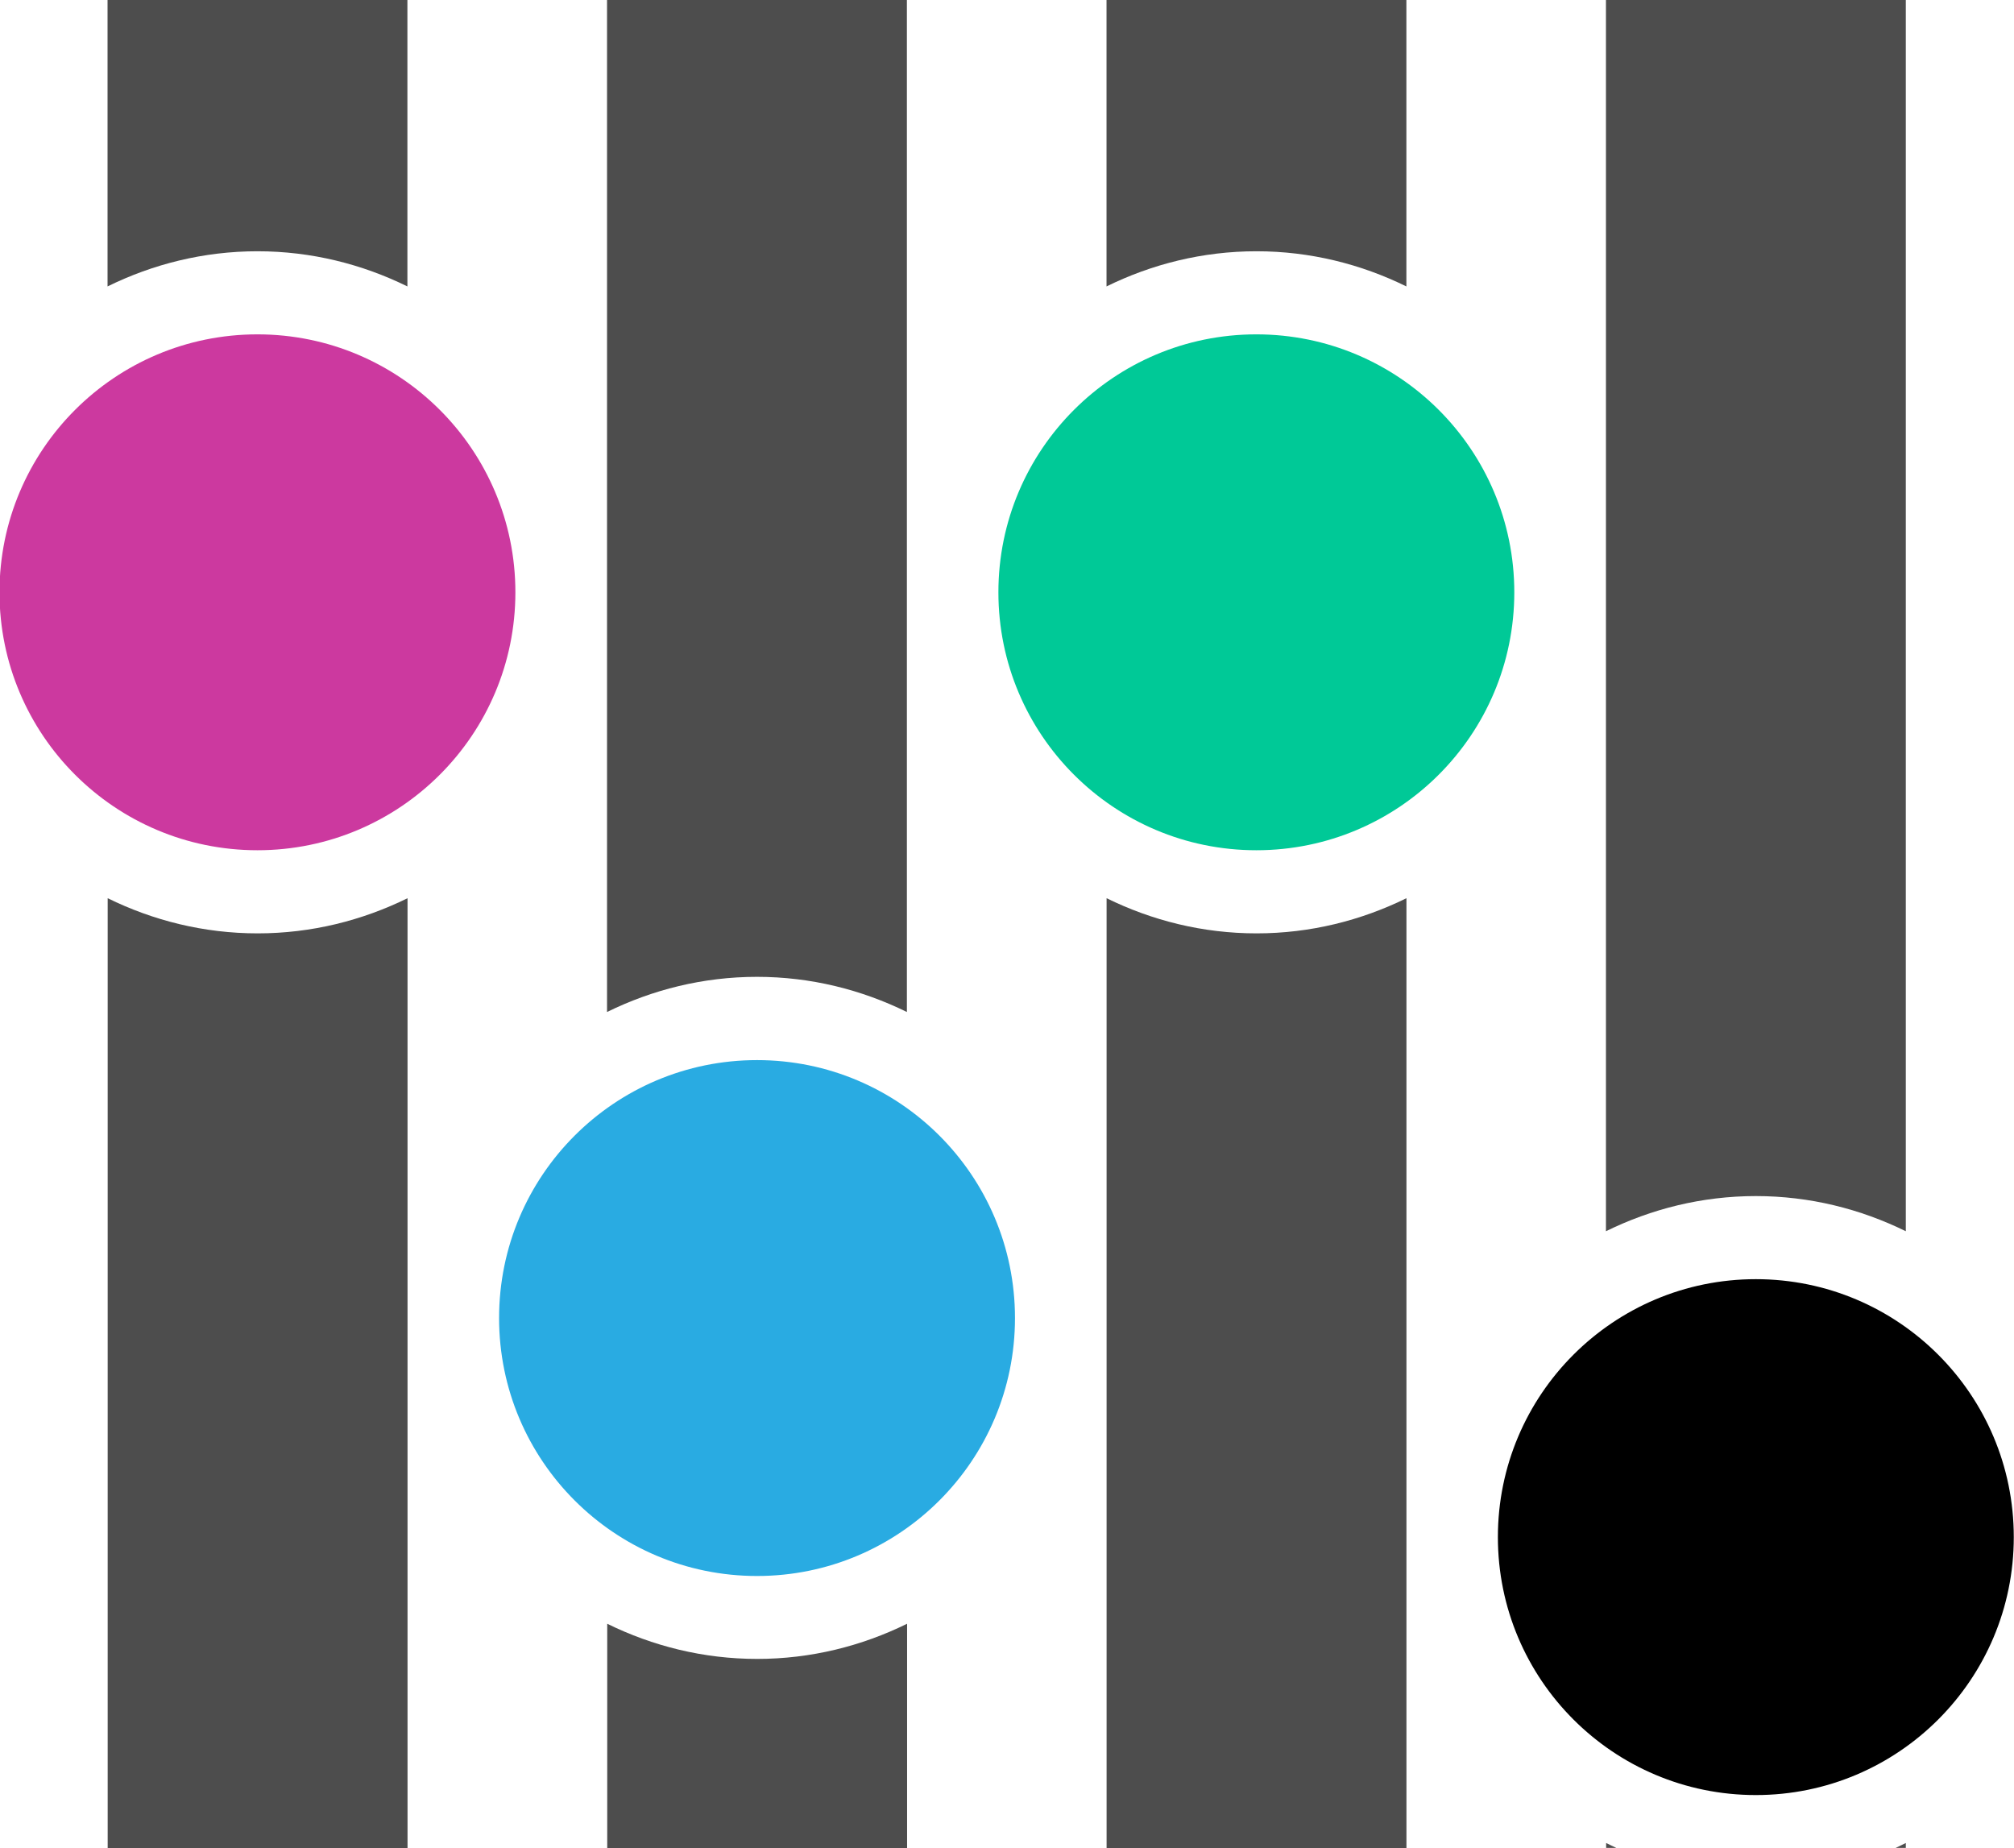 <?xml version="1.0" encoding="UTF-8" standalone="no"?>
<!-- Created with Inkscape (http://www.inkscape.org/) -->

<svg
   xmlns:dc="http://purl.org/dc/elements/1.1/"
   xmlns:cc="http://creativecommons.org/ns#"
   xmlns:rdf="http://www.w3.org/1999/02/22-rdf-syntax-ns#"
   xmlns:svg="http://www.w3.org/2000/svg"
   xmlns="http://www.w3.org/2000/svg"
   xmlns:sodipodi="http://sodipodi.sourceforge.net/DTD/sodipodi-0.dtd"
   xmlns:inkscape="http://www.inkscape.org/namespaces/inkscape"
   width="426.62"
   height="391.47"
   viewBox="0 0 112.877 103.576"
   version="1.1"
   id="svg8"
   inkscape:version="0.92.2 (5c3e80d, 2017-08-06)"
   sodipodi:docname="icon_color.svg"
   inkscape:export-filename="/home/anxhelo/Files/Design/CuteVariant/icon_color.png"
   inkscape:export-xdpi="96"
   inkscape:export-ydpi="96">
  <defs
     id="defs2" />
  <sodipodi:namedview
     id="base"
     pagecolor="#ffffff"
     bordercolor="#666666"
     borderopacity="1.0"
     inkscape:pageopacity="0"
     inkscape:pageshadow="2"
     inkscape:zoom="0.52467208"
     inkscape:cx="175.06651"
     inkscape:cy="248.31981"
     inkscape:document-units="px"
     inkscape:current-layer="layer1"
     inkscape:document-rotation="0"
     showgrid="false"
     borderlayer="true"
     inkscape:showpageshadow="true"
     units="px"
     inkscape:pagecheckerboard="false"
     showguides="true"
     inkscape:window-width="1366"
     inkscape:window-height="713"
     inkscape:window-x="0"
     inkscape:window-y="0"
     inkscape:window-maximized="1"
     objecttolerance="10"
     guidetolerance="10"
     inkscape:snap-tangential="true"
     inkscape:snap-perpendicular="true"
     fit-margin-top="0"
     fit-margin-left="0"
     fit-margin-right="0"
     fit-margin-bottom="0">
    <inkscape:grid
       type="xygrid"
       id="grid10"
       dotted="false"
       originx="-151.544"
       originy="-56.167" />
  </sodipodi:namedview>
  <g
     inkscape:label="Layer 1"
     inkscape:groupmode="layer"
     id="layer1"
     transform="translate(-151.544,-137.256)">
    <g
       id="g4651"
       transform="matrix(3.349,0,0,3.349,-632.959,-307.222)">
      <g
         id="g1301"
         transform="matrix(0.353,0,0,-0.353,238.561,148.34)">
        <path
           d="M 0,0 C -2.553,0 -4.959,0.61 -7.108,1.667 V -43.385 H 7.108 V 1.667 C 4.959,0.61 2.552,0 0,0"
           style="fill:#4d4d4d;fill-opacity:1;fill-rule:nonzero;stroke:none"
           id="path1303"
           inkscape:connector-curvature="0" />
      </g>
      <g
         id="g1305"
         transform="matrix(0.353,0,0,-0.353,241.068,137.513)">
        <path
           d="M 0,0 V 13.593 H -14.216 V 0 c 2.149,1.057 4.555,1.667 7.108,1.667 C -4.556,1.667 -2.149,1.057 0,0"
           style="fill:#4d4d4d;fill-opacity:1;fill-rule:nonzero;stroke:none"
           id="path1307"
           inkscape:connector-curvature="0" />
      </g>
      <g
         id="g1309"
         transform="matrix(0.353,0,0,-0.353,244.412,159.894)">
        <path
           d="M 0,0 V -10.631 H 14.216 V 0 C 12.067,-1.057 9.661,-1.667 7.108,-1.667 4.556,-1.667 2.149,-1.057 0,0"
           style="fill:#4d4d4d;fill-opacity:1;fill-rule:nonzero;stroke:none"
           id="path1311"
           inkscape:connector-curvature="0" />
      </g>
      <g
         id="g1313"
         transform="matrix(0.353,0,0,-0.353,249.427,149.656)">
        <path
           d="M 0,0 V 48.015 H -14.216 V 0 c 2.149,1.057 4.556,1.667 7.108,1.667 C -4.556,1.667 -2.149,1.057 0,0"
           style="fill:#4d4d4d;fill-opacity:1;fill-rule:nonzero;stroke:none"
           id="path1315"
           inkscape:connector-curvature="0" />
      </g>
      <g
         id="g1317"
         transform="matrix(0.353,0,0,-0.353,257.786,137.513)">
        <path
           d="M 0,0 V 13.593 H -14.216 V 0 c 2.149,1.057 4.556,1.667 7.108,1.667 C -4.556,1.667 -2.149,1.057 0,0"
           style="fill:#4d4d4d;fill-opacity:1;fill-rule:nonzero;stroke:none"
           id="path1319"
           inkscape:connector-curvature="0" />
      </g>
      <g
         id="g1321"
         transform="matrix(0.353,0,0,-0.353,255.278,148.34)">
        <path
           d="M 0,0 C -2.552,0 -4.959,0.61 -7.108,1.667 V -43.385 H 7.108 V 1.667 C 4.959,0.61 2.552,0 0,0"
           style="fill:#4d4d4d;fill-opacity:1;fill-rule:nonzero;stroke:none"
           id="path1323"
           inkscape:connector-curvature="0" />
      </g>
      <g
         id="g1325"
         transform="matrix(0.353,0,0,-0.353,266.144,163.645)">
        <path
           d="M 0,0 V 0.232 C -0.16,0.154 -0.318,0.074 -0.481,0 Z"
           style="fill:#4d4d4d;fill-opacity:1;fill-rule:nonzero;stroke:none"
           id="path1327"
           inkscape:connector-curvature="0" />
      </g>
      <g
         id="g1329"
         transform="matrix(0.353,0,0,-0.353,261.129,163.645)">
        <path
           d="M 0,0 H 0.481 C 0.318,0.074 0.16,0.154 0,0.232 Z"
           style="fill:#4d4d4d;fill-opacity:1;fill-rule:nonzero;stroke:none"
           id="path1331"
           inkscape:connector-curvature="0" />
      </g>
      <g
         id="g1333"
         transform="matrix(0.353,0,0,-0.353,266.144,153.325)">
        <path
           d="M 0,0 V 58.413 H -14.216 V 0 c 2.149,1.057 4.555,1.667 7.108,1.667 C -4.556,1.667 -2.149,1.057 0,0"
           style="fill:#4d4d4d;fill-opacity:1;fill-rule:nonzero;stroke:none"
           id="path1335"
           inkscape:connector-curvature="0" />
      </g>
      <g
         id="g1337"
         transform="matrix(0.353,0,0,-0.353,242.875,142.632)">
        <path
           d="m 0,0 c 0,6.754 -5.475,12.229 -12.229,12.229 -6.754,0 -12.229,-5.475 -12.229,-12.229 0,-6.754 5.475,-12.229 12.229,-12.229 C -5.475,-12.229 0,-6.754 0,0"
           style="fill:#cc399f;fill-opacity:1;fill-rule:nonzero;stroke:none"
           id="path1339"
           inkscape:connector-curvature="0" />
      </g>
      <g
         id="g1341"
         transform="matrix(0.353,0,0,-0.353,246.919,150.461)">
        <path
           d="m 0,0 c -6.754,0 -12.229,-5.475 -12.229,-12.229 0,-6.754 5.475,-12.229 12.229,-12.229 6.754,0 12.229,5.475 12.229,12.229 C 12.229,-5.475 6.754,0 0,0"
           style="fill:#29abe2;fill-opacity:1;fill-rule:nonzero;stroke:none"
           id="path1343"
           inkscape:connector-curvature="0" />
      </g>
      <g
         id="g1345"
         transform="matrix(0.353,0,0,-0.353,259.592,142.632)">
        <path
           d="m 0,0 c 0,6.754 -5.475,12.229 -12.229,12.229 -6.754,0 -12.229,-5.475 -12.229,-12.229 0,-6.754 5.475,-12.229 12.229,-12.229 C -5.475,-12.229 0,-6.754 0,0"
           style="fill:#00c997;fill-opacity:1;fill-rule:nonzero;stroke:none"
           id="path1347"
           inkscape:connector-curvature="0" />
      </g>
      <g
         id="g1349"
         transform="matrix(0.353,0,0,-0.353,267.951,158.444)">
        <path
           d="m 0,0 c 0,6.754 -5.475,12.229 -12.229,12.229 -6.754,0 -12.229,-5.475 -12.229,-12.229 0,-6.754 5.475,-12.229 12.229,-12.229 C -5.475,-12.229 0,-6.754 0,0"
           style="fill:#000000;fill-opacity:1;fill-rule:nonzero;stroke:none"
           id="path1351"
           inkscape:connector-curvature="0" />
      </g>
    </g>
  </g>
</svg>
